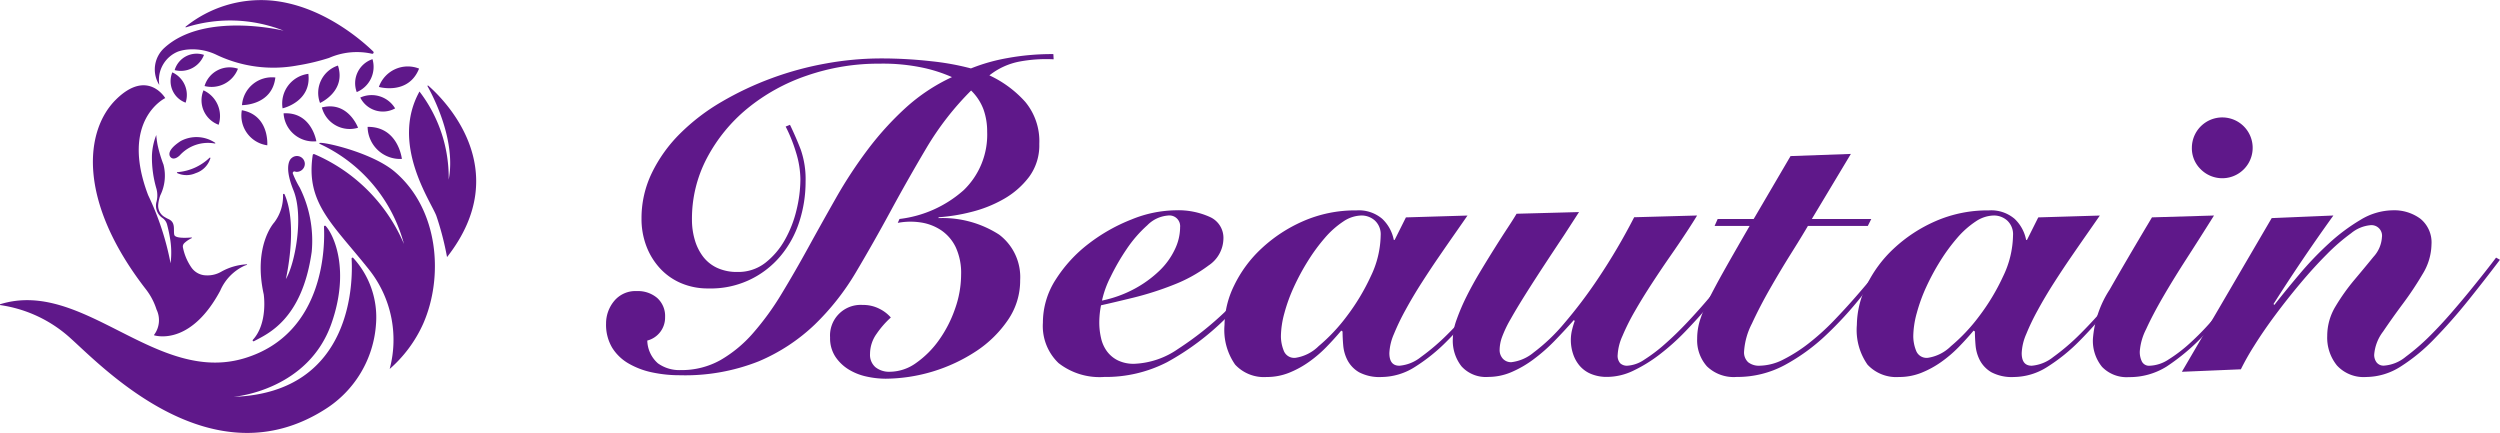<svg xmlns="http://www.w3.org/2000/svg" width="231" height="40.003" viewBox="0 0 231 40.003">
  <g id="salon-sticky-logo" transform="translate(-405 -72)">
    <g id="Group_5" data-name="Group 5" transform="translate(-891.868 -1061.437)">
      <path id="Path_34" data-name="Path 34" d="M1394.224,1138.917a13.4,13.4,0,0,0-3.108.2,6.4,6.4,0,0,0-2.828,1.284,10.218,10.218,0,0,1,3.311,2.446,5.683,5.683,0,0,1,1.3,3.89,4.9,4.9,0,0,1-.946,3.048,7.7,7.7,0,0,1-2.346,2.045,11.708,11.708,0,0,1-3.027,1.2,16.648,16.648,0,0,1-2.988.481v.08a9.642,9.642,0,0,1,5.594,1.524,4.918,4.918,0,0,1,1.945,4.211,6.416,6.416,0,0,1-1.123,3.669,10.615,10.615,0,0,1-2.907,2.868,15.473,15.473,0,0,1-8.4,2.567,8.291,8.291,0,0,1-1.765-.2,5.26,5.26,0,0,1-1.664-.662,3.967,3.967,0,0,1-1.223-1.183,3.111,3.111,0,0,1-.481-1.764,2.827,2.827,0,0,1,2.636-3.007,2.7,2.7,0,0,1,.372,0,3.29,3.29,0,0,1,1.564.361,3.347,3.347,0,0,1,1.041.8,8.422,8.422,0,0,0-1.3,1.483,3.207,3.207,0,0,0-.622,1.885,1.506,1.506,0,0,0,.5,1.223,2.025,2.025,0,0,0,1.344.421,4.209,4.209,0,0,0,2.427-.822,8.776,8.776,0,0,0,2.1-2.106,11.333,11.333,0,0,0,1.483-2.887,9.548,9.548,0,0,0,.562-3.168,5.638,5.638,0,0,0-.5-2.527,3.964,3.964,0,0,0-1.343-1.564,4.629,4.629,0,0,0-1.885-.722,6.325,6.325,0,0,0-2.126.04l.16-.361a10.824,10.824,0,0,0,5.936-2.667,7.115,7.115,0,0,0,2.165-5.393,6.044,6.044,0,0,0-.34-2.065,4.778,4.778,0,0,0-1.143-1.744,26.856,26.856,0,0,0-4.131,5.314q-1.724,2.908-3.311,5.835t-3.208,5.655a23.027,23.027,0,0,1-3.81,4.832,17.115,17.115,0,0,1-5.173,3.389,18.417,18.417,0,0,1-7.279,1.283,12.181,12.181,0,0,1-2.547-.26,7.3,7.3,0,0,1-2.185-.822,4.328,4.328,0,0,1-1.524-1.464,4.136,4.136,0,0,1-.562-2.225,3.239,3.239,0,0,1,.742-2.082,2.546,2.546,0,0,1,2.105-.922,2.737,2.737,0,0,1,1.884.641,2.242,2.242,0,0,1,.722,1.764,2.189,2.189,0,0,1-1.644,2.165,2.887,2.887,0,0,0,.983,2.106,3.388,3.388,0,0,0,2.106.622,7.31,7.31,0,0,0,3.67-.922,11.831,11.831,0,0,0,3.007-2.487,25.253,25.253,0,0,0,2.626-3.609q1.242-2.046,2.486-4.311t2.567-4.592a41.457,41.457,0,0,1,2.907-4.431,28.061,28.061,0,0,1,3.489-3.851,16.954,16.954,0,0,1,4.311-2.867,13.748,13.748,0,0,0-2.567-.842,17.816,17.816,0,0,0-4.13-.4,20.216,20.216,0,0,0-6.7,1.1,17.634,17.634,0,0,0-5.515,3.048,14.958,14.958,0,0,0-3.729,4.572,11.987,11.987,0,0,0-1.384,5.677,6.582,6.582,0,0,0,.261,1.885,4.739,4.739,0,0,0,.763,1.544,3.474,3.474,0,0,0,1.3,1.041,4.355,4.355,0,0,0,1.884.379,4.057,4.057,0,0,0,2.567-.842,7.088,7.088,0,0,0,1.8-2.106,10.473,10.473,0,0,0,1.083-2.767,12.166,12.166,0,0,0,.362-2.828,8.62,8.62,0,0,0-.4-2.486,14.2,14.2,0,0,0-.962-2.406l.4-.161q.561,1.163,1,2.306a8.318,8.318,0,0,1,.441,2.947,11.927,11.927,0,0,1-.582,3.709,9.362,9.362,0,0,1-1.725,3.149,8.385,8.385,0,0,1-6.677,3.008,6.281,6.281,0,0,1-2.547-.5,5.654,5.654,0,0,1-1.945-1.384,6.339,6.339,0,0,1-1.243-2.045,7.063,7.063,0,0,1-.441-2.526,9.565,9.565,0,0,1,.962-4.231,13.3,13.3,0,0,1,2.606-3.629,18.9,18.9,0,0,1,3.829-2.927,28.875,28.875,0,0,1,4.636-2.186,29.483,29.483,0,0,1,5.033-1.363,28.606,28.606,0,0,1,4.993-.462,41.364,41.364,0,0,1,4.73.261,23.89,23.89,0,0,1,3.65.662,16.883,16.883,0,0,1,3.406-.962,22.625,22.625,0,0,1,4.211-.361Z" transform="translate(0 0)" fill="#5f188a"/>
      <path id="Path_35" data-name="Path 35" d="M1417.187,1158.307q-.924,1.324-2.065,2.667t-2.586,2.744a24.169,24.169,0,0,1-5.374,4.01,12.37,12.37,0,0,1-5.816,1.363,6.152,6.152,0,0,1-4.211-1.284,4.734,4.734,0,0,1-1.444-3.73,7.332,7.332,0,0,1,1.2-4.01,12.83,12.83,0,0,1,3.027-3.288,16.148,16.148,0,0,1,3.974-2.246,11.127,11.127,0,0,1,4.068-.842,7.074,7.074,0,0,1,3.168.621,2.108,2.108,0,0,1,1.243,2.025,3.03,3.03,0,0,1-1.363,2.447,13.525,13.525,0,0,1-3.228,1.785,28.482,28.482,0,0,1-3.75,1.2q-1.886.461-2.968.7a8.216,8.216,0,0,0-.161,1.6,6.344,6.344,0,0,0,.161,1.419,3.251,3.251,0,0,0,.541,1.223,2.784,2.784,0,0,0,1,.842,3.321,3.321,0,0,0,1.544.321,7.614,7.614,0,0,0,4.05-1.384,29.643,29.643,0,0,0,4.372-3.469,33.27,33.27,0,0,0,2.466-2.649q1.063-1.283,1.784-2.326Zm-8.823-3.007a.992.992,0,0,0-.842-1.123.927.927,0,0,0-.281,0,2.99,2.99,0,0,0-1.905.9,11.522,11.522,0,0,0-1.885,2.165,20.216,20.216,0,0,0-1.5,2.587,9.008,9.008,0,0,0-.8,2.205,11.035,11.035,0,0,0,3.027-1.1,10.541,10.541,0,0,0,2.286-1.664,6.7,6.7,0,0,0,1.419-1.966,4.771,4.771,0,0,0,.486-2Z" transform="translate(-2.459 -0.823)" fill="#5f188a"/>
      <path id="Path_36" data-name="Path 36" d="M1435.953,1154.177q-.441.641-1.143,1.644t-1.5,2.166q-.8,1.163-1.608,2.426t-1.464,2.467a21.108,21.108,0,0,0-1.083,2.246,4.9,4.9,0,0,0-.421,1.764q0,1.162.922,1.163a3.65,3.65,0,0,0,1.987-.8,20.135,20.135,0,0,0,2.506-2.146,41.077,41.077,0,0,0,2.848-3.149q1.483-1.8,3.007-3.81l.24.16q-1.608,2.045-3.127,3.99a38.153,38.153,0,0,1-3.028,3.449,16.5,16.5,0,0,1-3.008,2.427,5.809,5.809,0,0,1-3.068.921,4.035,4.035,0,0,1-2.081-.44,2.8,2.8,0,0,1-1.062-1.1,3.66,3.66,0,0,1-.4-1.384q-.06-.721-.061-1.282l-.12-.08q-.641.762-1.383,1.524a11.589,11.589,0,0,1-1.624,1.383,8.871,8.871,0,0,1-1.845,1,5.519,5.519,0,0,1-2.045.379,3.626,3.626,0,0,1-2.907-1.143,5.576,5.576,0,0,1-.983-3.67,8.465,8.465,0,0,1,.883-3.629,11.439,11.439,0,0,1,2.506-3.406,13.618,13.618,0,0,1,3.87-2.547,11.976,11.976,0,0,1,4.933-1,3.334,3.334,0,0,1,2.386.783,3.633,3.633,0,0,1,1.063,1.945h.08l1.041-2.081Zm-15.921,13.15a3.858,3.858,0,0,0,2.165-1.082,16.4,16.4,0,0,0,2.606-2.768,19.8,19.8,0,0,0,2.206-3.67,8.993,8.993,0,0,0,.922-3.79,1.721,1.721,0,0,0-.541-1.383,1.845,1.845,0,0,0-1.224-.462,3.115,3.115,0,0,0-1.7.562,8.256,8.256,0,0,0-1.685,1.5,16.854,16.854,0,0,0-1.564,2.126,21.047,21.047,0,0,0-1.3,2.406,15.166,15.166,0,0,0-.882,2.426,8.386,8.386,0,0,0-.321,2.126,3.624,3.624,0,0,0,.26,1.343,1.029,1.029,0,0,0,1.061.662Z" transform="translate(-3.489 -0.823)" fill="#5f188a"/>
      <path id="Path_36-2" data-name="Path 36" d="M1497.952,1154.177q-.443.641-1.144,1.644t-1.5,2.166q-.8,1.163-1.608,2.426t-1.464,2.467a20.806,20.806,0,0,0-1.083,2.246,4.863,4.863,0,0,0-.421,1.764q0,1.162.922,1.163a3.652,3.652,0,0,0,1.987-.8,20.306,20.306,0,0,0,2.506-2.146,41.15,41.15,0,0,0,2.847-3.149q1.483-1.8,3.008-3.81l.24.16q-1.61,2.045-3.128,3.99a38.4,38.4,0,0,1-3.027,3.449,16.558,16.558,0,0,1-3.007,2.427,5.811,5.811,0,0,1-3.068.921,4.034,4.034,0,0,1-2.081-.44,2.8,2.8,0,0,1-1.062-1.1,3.656,3.656,0,0,1-.4-1.384q-.061-.721-.061-1.282l-.12-.08q-.641.762-1.383,1.524a11.611,11.611,0,0,1-1.624,1.383,8.891,8.891,0,0,1-1.845,1,5.526,5.526,0,0,1-2.045.379,3.625,3.625,0,0,1-2.907-1.143,5.572,5.572,0,0,1-.983-3.67,8.452,8.452,0,0,1,.883-3.629,11.435,11.435,0,0,1,2.506-3.406,13.6,13.6,0,0,1,3.87-2.547,11.973,11.973,0,0,1,4.933-1,3.337,3.337,0,0,1,2.386.783,3.63,3.63,0,0,1,1.062,1.945h.081l1.041-2.081Zm-15.921,13.15a3.856,3.856,0,0,0,2.165-1.082,16.362,16.362,0,0,0,2.606-2.768,19.755,19.755,0,0,0,2.206-3.67,8.978,8.978,0,0,0,.922-3.79,1.717,1.717,0,0,0-.541-1.383,1.841,1.841,0,0,0-1.223-.462,3.115,3.115,0,0,0-1.7.562,8.263,8.263,0,0,0-1.685,1.5,16.925,16.925,0,0,0-1.564,2.126,21.2,21.2,0,0,0-1.3,2.406,15.356,15.356,0,0,0-.882,2.426,8.381,8.381,0,0,0-.321,2.126,3.646,3.646,0,0,0,.26,1.343,1.03,1.03,0,0,0,1.062.662Z" transform="translate(-7.059 -0.823)" fill="#5f188a"/>
      <path id="Path_37" data-name="Path 37" d="M1447.548,1153.864l-1.4,2.165q-1.924,2.887-3.088,4.712t-1.805,2.967a10.748,10.748,0,0,0-.842,1.764,3.632,3.632,0,0,0-.2,1.1,1.177,1.177,0,0,0,.3.842,1.018,1.018,0,0,0,.782.321,3.927,3.927,0,0,0,2.065-.9,16.858,16.858,0,0,0,2.767-2.626,43.791,43.791,0,0,0,3.188-4.212,56.307,56.307,0,0,0,3.329-5.655l5.815-.161q-.361.6-1.023,1.608t-1.484,2.185q-.822,1.184-1.684,2.506t-1.564,2.547a20.2,20.2,0,0,0-1.143,2.286,4.813,4.813,0,0,0-.441,1.744,1.031,1.031,0,0,0,.24.782.917.917,0,0,0,.641.222,3.121,3.121,0,0,0,1.584-.562,14.771,14.771,0,0,0,1.925-1.464q1.023-.9,2.081-2.025t2.005-2.247q.946-1.121,1.745-2.124t1.284-1.645l.36.321q-.683.8-1.564,1.906t-1.9,2.306q-1.023,1.2-2.166,2.385a21.021,21.021,0,0,1-2.346,2.1,13.491,13.491,0,0,1-2.426,1.5,5.613,5.613,0,0,1-2.427.582,3.771,3.771,0,0,1-1.524-.284,2.782,2.782,0,0,1-1.04-.762,3.277,3.277,0,0,1-.6-1.1,4.086,4.086,0,0,1-.2-1.263,3.96,3.96,0,0,1,.12-.962,7.629,7.629,0,0,1,.24-.8l-.08-.08q-.883,1-1.805,1.945a15.874,15.874,0,0,1-1.924,1.684,9.906,9.906,0,0,1-2.045,1.183,5.4,5.4,0,0,1-2.126.441,3.025,3.025,0,0,1-2.486-.983,3.838,3.838,0,0,1-.8-2.506,5.584,5.584,0,0,1,.36-1.825,19.143,19.143,0,0,1,.922-2.146q.562-1.121,1.263-2.286t1.343-2.186q.641-1.022,1.183-1.845t.822-1.3Z" transform="translate(-4.779 -0.832)" fill="#5f188a"/>
      <path id="Path_38" data-name="Path 38" d="M1461.432,1154.841l.284-.641h3.328l3.406-5.815,5.574-.2-3.609,6.016h5.494l-.321.641h-5.535q-.562.962-1.544,2.527t-1.945,3.249q-.964,1.684-1.685,3.248a6.5,6.5,0,0,0-.722,2.567,1.238,1.238,0,0,0,.378,1,1.6,1.6,0,0,0,1.062.321,4.961,4.961,0,0,0,2.206-.582,14.1,14.1,0,0,0,2.345-1.5,21.978,21.978,0,0,0,2.286-2.065q1.1-1.144,2.081-2.27t1.784-2.106q.8-.982,1.284-1.584l.321.161q-1.364,1.608-2.887,3.529a33.569,33.569,0,0,1-3.289,3.589,17.97,17.97,0,0,1-3.81,2.767,9.233,9.233,0,0,1-4.452,1.1,3.554,3.554,0,0,1-2.744-.983,3.616,3.616,0,0,1-.9-2.547,5.816,5.816,0,0,1,.22-1.584,11.832,11.832,0,0,1,.781-1.925q.562-1.144,1.484-2.787t2.365-4.13Z" transform="translate(-6.136 -0.526)" fill="#5f188a"/>
      <path id="Path_39" data-name="Path 39" d="M1509.878,1153.685q-1.284,2.046-2.526,3.973t-2.206,3.589q-.962,1.666-1.544,2.948a5.349,5.349,0,0,0-.582,2.045,2,2,0,0,0,.2.946.739.739,0,0,0,.722.378,3.369,3.369,0,0,0,1.744-.582,13.717,13.717,0,0,0,1.945-1.483,24.363,24.363,0,0,0,2.006-2.045q1-1.143,1.885-2.246t1.584-2.081q.7-.982,1.143-1.583l.321.12q-.964,1.365-2.406,3.311a36.61,36.61,0,0,1-3.249,3.79,19.351,19.351,0,0,1-3.406,2.868,6.428,6.428,0,0,1-3.489.983,3.157,3.157,0,0,1-2.486-.946,3.8,3.8,0,0,1-.842-2.626,9.683,9.683,0,0,1,1.544-4.512q1.542-2.708,3.91-6.677Zm-2.045-6.256a2.809,2.809,0,1,1,.822,1.987,2.7,2.7,0,0,1-.822-1.986Z" transform="translate(-8.436 -0.334)" fill="#5f188a"/>
      <path id="Path_40" data-name="Path 40" d="M1507.379,1168.613l8.3-14.2,5.7-.24q-2.888,4.01-5.534,8.181l.08.08q1.04-1.324,2.326-2.848a30.081,30.081,0,0,1,2.707-2.827,17.378,17.378,0,0,1,2.927-2.186,5.873,5.873,0,0,1,2.988-.882,4.072,4.072,0,0,1,2.547.782,2.818,2.818,0,0,1,1.023,2.386,5.384,5.384,0,0,1-.822,2.727,29.709,29.709,0,0,1-1.825,2.744q-1,1.345-1.825,2.567a4.027,4.027,0,0,0-.822,2.146,1.153,1.153,0,0,0,.22.7.811.811,0,0,0,.7.3,3.54,3.54,0,0,0,2-.822,20.207,20.207,0,0,0,2.326-2.026q.921-.922,1.845-1.987t1.725-2.045q.8-.982,1.444-1.8t1-1.3l.36.2q-1.364,1.805-2.907,3.729t-3.108,3.529a16.8,16.8,0,0,1-3.188,2.627,5.977,5.977,0,0,1-3.148.946,3.352,3.352,0,0,1-2.708-1.062,4.091,4.091,0,0,1-.9-2.744,5.254,5.254,0,0,1,.782-2.744,18.8,18.8,0,0,1,1.745-2.446q.962-1.142,1.745-2.105a2.939,2.939,0,0,0,.781-1.8.976.976,0,0,0-1.083-1.123,3.283,3.283,0,0,0-1.764.742,18.153,18.153,0,0,0-2.246,1.945q-1.2,1.2-2.446,2.687t-2.346,2.968q-1.1,1.484-1.924,2.807a23.11,23.11,0,0,0-1.224,2.165Z" transform="translate(-8.906 -0.823)" fill="#5f188a"/>
    </g>
    <g id="Group_1" data-name="Group 1" transform="translate(405 72)">
      <path id="Path_1" data-name="Path 1" d="M1006.116,1580.226a26.955,26.955,0,0,1,.988,3.813c6.411-8.174-.47-14.745-1.734-15.841a.044.044,0,0,0-.067.056c.543.969,2.647,5.027,1.955,8.632a13.081,13.081,0,0,0-2.7-8.145C1001.867,1573.6,1005.589,1578.839,1006.116,1580.226Z" transform="translate(-965.798 -1560.284)" fill="#5f188a"/>
      <path id="Path_2" data-name="Path 2" d="M907.618,1639.547a10.431,10.431,0,0,1,1.9,9.171,12.13,12.13,0,0,0,3.094-4.175c1.9-4.312,1.473-10.559-2.621-14.045-2.424-2.064-8.139-3.105-6.772-2.5a14.232,14.232,0,0,1,7.618,9.171,15.714,15.714,0,0,0-8.283-8.3.108.108,0,0,0-.146.085C901.736,1633.4,904.273,1635.34,907.618,1639.547Z" transform="translate(-873.512 -1614.626)" fill="#5f188a"/>
      <path id="Path_3" data-name="Path 3" d="M576.209,1721.252a12.235,12.235,0,0,1,6.539,3.116c3.019,2.716,12.992,13.175,23.462,6.508a10.1,10.1,0,0,0,4.7-7.835,8.107,8.107,0,0,0-2.1-6.148.087.087,0,0,0-.152.064c.109,1.767.3,12.356-10.865,12.769l-.042,0c.307-.027,6.9-.673,9.042-6.767,1.745-4.954.212-8.217-.527-9.016a.093.093,0,0,0-.161.07c.08,1.478.2,9.845-7.318,12.139-8.181,2.5-14.9-7.351-22.579-4.989A.044.044,0,0,0,576.209,1721.252Z" transform="translate(-576.17 -1693.059)" fill="#5f188a"/>
      <path id="Path_4" data-name="Path 4" d="M840.155,1658.58a.082.082,0,0,0,.119.048c1.222-.666,4.444-1.949,5.333-8.26a11.023,11.023,0,0,0-1.105-5.933,8.263,8.263,0,0,1-.634-1.285.15.15,0,0,1,.189-.2.525.525,0,0,0,.183.031.746.746,0,0,0,.731-.744.729.729,0,0,0-1.224-.525h0s-.819.522.17,2.962.131,6.856-.7,8.218c0,0,1.157-4.951-.118-7.833a.075.075,0,0,0-.144.03h0a4,4,0,0,1-.815,2.573s-1.962,2.123-.967,6.635c0,0,.409,2.659-1,4.2A.078.078,0,0,0,840.155,1658.58Z" transform="translate(-816.805 -1627.102)" fill="#5f188a"/>
      <path id="Path_5" data-name="Path 5" d="M738.775,1487.116l.009,0,.008,0a2.828,2.828,0,0,1,1.752-3.069h0a3.892,3.892,0,0,1,1-.19,5.1,5.1,0,0,1,2.569.515,12.178,12.178,0,0,0,7.466.962,19.671,19.671,0,0,0,2.9-.694,6.4,6.4,0,0,1,3.974-.382.124.124,0,0,0,.106-.211c-1.02-.99-4.787-4.334-9.536-4.717a11.107,11.107,0,0,0-7.8,2.428.033.033,0,0,0,0,.051.032.032,0,0,0,.034.008h0a13.449,13.449,0,0,1,9.026.309s-7.29-1.789-11,1.568A2.689,2.689,0,0,0,738.775,1487.116Z" transform="translate(-724.073 -1479.29)" fill="#5f188a"/>
      <path id="Path_6" data-name="Path 6" d="M758.592,1536.647a2.292,2.292,0,0,0,2.71-1.407A2.117,2.117,0,0,0,758.592,1536.647Z" transform="translate(-742.454 -1530.168)" fill="#5f188a"/>
      <path id="Path_7" data-name="Path 7" d="M755.728,1557.359a2.292,2.292,0,0,0-1.229-2.8A2.118,2.118,0,0,0,755.728,1557.359Z" transform="translate(-738.577 -1547.873)" fill="#5f188a"/>
      <path id="Path_8" data-name="Path 8" d="M789.8,1551.048a2.61,2.61,0,0,0,3.085-1.6A2.411,2.411,0,0,0,789.8,1551.048Z" transform="translate(-770.899 -1543.098)" fill="#5f188a"/>
      <path id="Path_9" data-name="Path 9" d="M788.238,1576.369a2.61,2.61,0,0,0-1.4-3.182A2.411,2.411,0,0,0,788.238,1576.369Z" transform="translate(-768.036 -1564.84)" fill="#5f188a"/>
      <path id="Path_10" data-name="Path 10" d="M828.938,1562.24s2.781.047,3.083-2.553A2.776,2.776,0,0,0,828.938,1562.24Z" transform="translate(-806.578 -1552.526)" fill="#5f188a"/>
      <path id="Path_11" data-name="Path 11" d="M830.716,1597.109s.225-2.772-2.351-3.241A2.776,2.776,0,0,0,830.716,1597.109Z" transform="translate(-806.019 -1583.683)" fill="#5f188a"/>
      <path id="Path_12" data-name="Path 12" d="M871.226,1559.237h0c.078-.017,2.692-.641,2.381-3.186A2.76,2.76,0,0,0,871.226,1559.237Z" transform="translate(-845.115 -1549.227)" fill="#5f188a"/>
      <path id="Path_13" data-name="Path 13" d="M872.378,1597a2.76,2.76,0,0,0,3.027,2.583S874.977,1596.85,872.378,1597Z" transform="translate(-846.175 -1586.528)" fill="#5f188a"/>
      <path id="Path_14" data-name="Path 14" d="M909.015,1550.89h0c.064-.028,2.425-1.106,1.656-3.456h0A2.656,2.656,0,0,0,909.015,1550.89Z" transform="translate(-879.445 -1541.376)" fill="#5f188a"/>
      <path id="Path_15" data-name="Path 15" d="M912.372,1589.963a2.658,2.658,0,0,0,3.343,1.876S914.8,1589.338,912.372,1589.963Z" transform="translate(-882.632 -1580.034)" fill="#5f188a"/>
      <path id="Path_16" data-name="Path 16" d="M963.328,1614.135s-.331-2.993-3.166-2.961A3.006,3.006,0,0,0,963.328,1614.135Z" transform="translate(-926.194 -1599.451)" fill="#5f188a"/>
      <path id="Path_17" data-name="Path 17" d="M947.513,1543.828h0a2.525,2.525,0,0,0,1.456-3.04A2.339,2.339,0,0,0,947.513,1543.828Z" transform="translate(-914.55 -1535.32)" fill="#5f188a"/>
      <path id="Path_18" data-name="Path 18" d="M972.238,1550.289s2.726.786,3.715-1.694A2.832,2.832,0,0,0,972.238,1550.289Z" transform="translate(-937.23 -1542.256)" fill="#5f188a"/>
      <path id="Path_19" data-name="Path 19" d="M952.484,1577.906a2.338,2.338,0,0,0,3.221,1A2.531,2.531,0,0,0,952.484,1577.906Z" transform="translate(-919.195 -1568.89)" fill="#5f188a"/>
      <path id="Path_20" data-name="Path 20" d="M679.227,1588.746a2.256,2.256,0,0,1-.217,2.327h0a.037.037,0,0,0,.016.062l.006,0c.49.131,3.487.7,6.078-4.123a4.493,4.493,0,0,1,2.272-2.326l.056-.02q.067-.024.138-.046a.027.027,0,0,0-.009-.052,5.342,5.342,0,0,0-2.362.685,2.52,2.52,0,0,1-1.356.336,1.694,1.694,0,0,1-1.43-.774,4.941,4.941,0,0,1-.755-1.825.429.429,0,0,1,.124-.374,2.5,2.5,0,0,1,.683-.462.035.035,0,0,0-.017-.067c-.482.043-1.516.094-1.588-.253-.095-.455.15-1.137-.527-1.443a2.76,2.76,0,0,1-.328-.172,1.2,1.2,0,0,1-.63-1.13,3.189,3.189,0,0,1,.1-.584,2.13,2.13,0,0,1,.091-.3,4.13,4.13,0,0,0,.3-2.844,12.72,12.72,0,0,1-.542-1.8,8.106,8.106,0,0,1-.127-.94,5.781,5.781,0,0,0-.4,1.906,10.228,10.228,0,0,0,.417,3.06,2.348,2.348,0,0,1,.021,1.135l0,.006a1.38,1.38,0,0,0,.557,1.574,1.082,1.082,0,0,1,.406.6c.1.381.186.765.252,1.153a7.909,7.909,0,0,1,.069,2.418,25.686,25.686,0,0,0-2.075-6.3c-2.637-6.944,1.583-8.965,1.583-8.965s-1.627-2.747-4.549.131c-2.867,2.825-3.64,9.287,2.764,17.54A6,6,0,0,1,679.227,1588.746Z" transform="translate(-664.764 -1560.145)" fill="#5f188a"/>
      <path id="Path_21" data-name="Path 21" d="M753.149,1623.116a.413.413,0,0,0,.161.321s.279.271.791-.212a3.52,3.52,0,0,1,3.241-1.1.035.035,0,0,0,.028,0,.04.04,0,0,0,0-.069,3.086,3.086,0,0,0-3.178-.158C753.33,1622.46,753.139,1622.865,753.149,1623.116Z" transform="translate(-737.495 -1608.865)" fill="#5f188a"/>
      <path id="Path_22" data-name="Path 22" d="M761.132,1644.582a2.067,2.067,0,0,0,1.586-.048,2.089,2.089,0,0,0,1.358-1.378.045.045,0,0,0-.075-.045,4.846,4.846,0,0,1-2.974,1.332.045.045,0,0,0-.016.086Q761.069,1644.557,761.132,1644.582Z" transform="translate(-744.636 -1628.536)" fill="#5f188a"/>
    </g>
  </g>
</svg>
